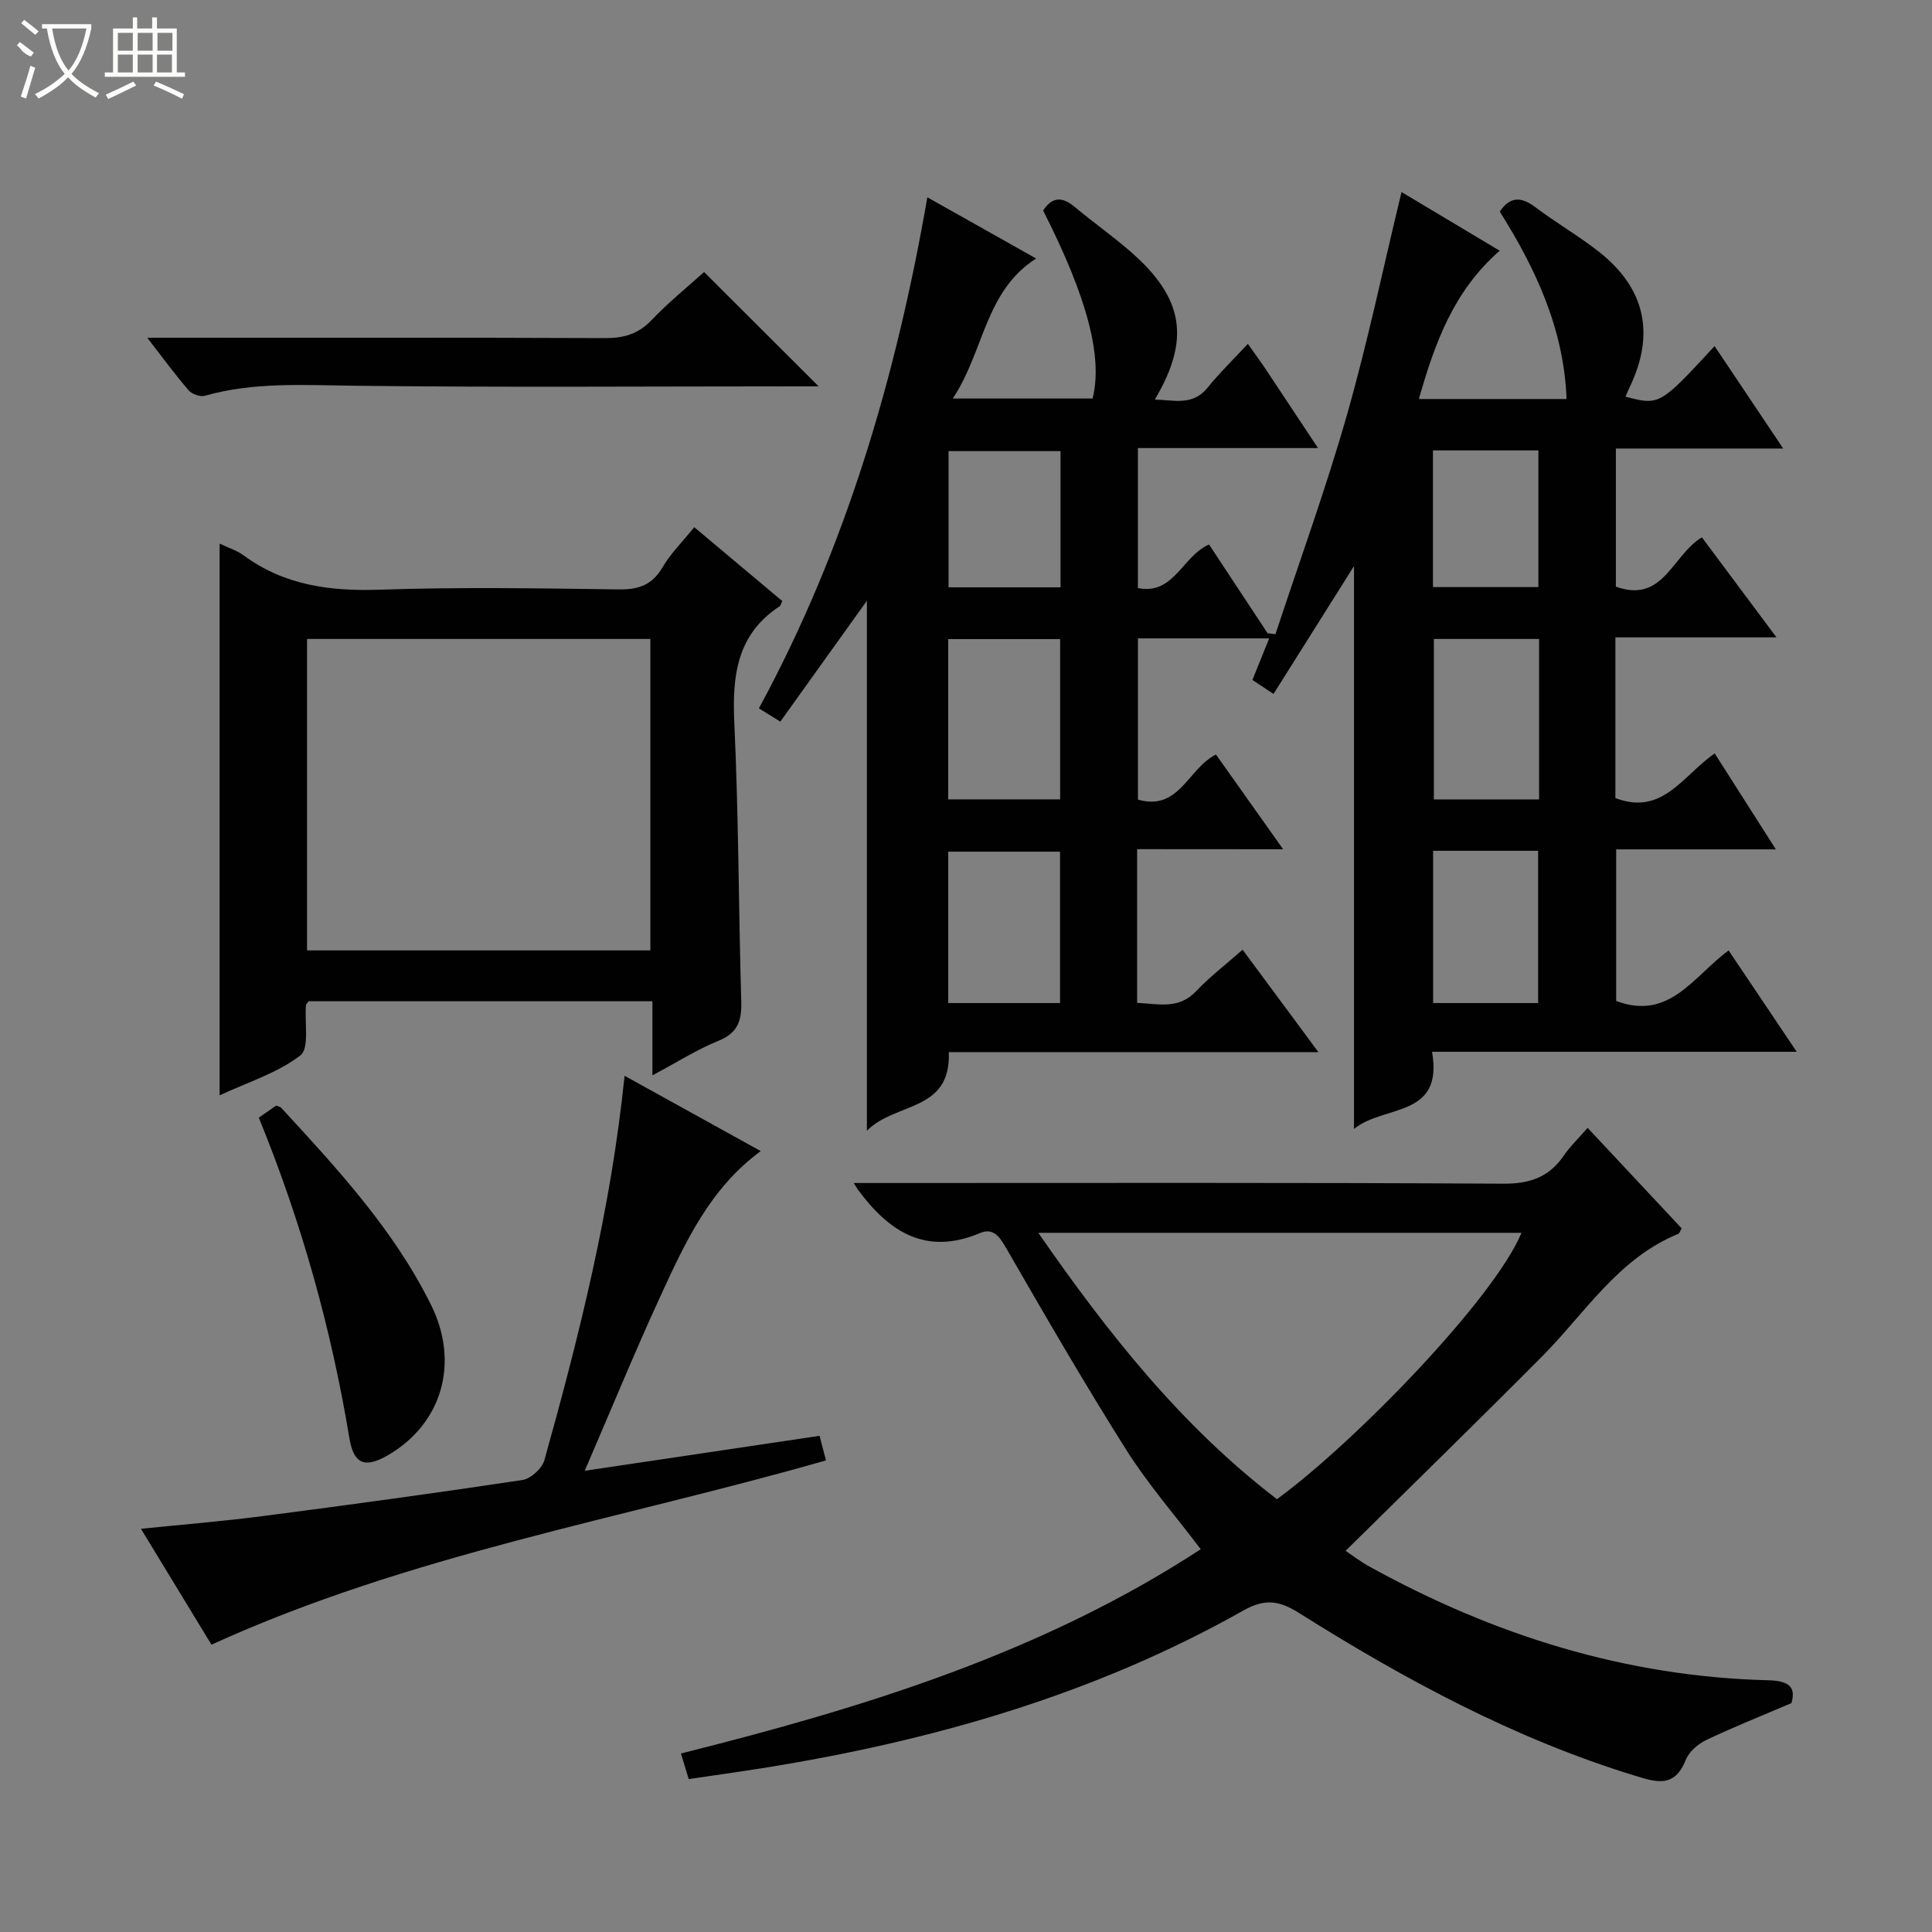 <svg enable-background="new 0 0 400 400" viewBox="0 0 400 400" xmlns="http://www.w3.org/2000/svg"><rect x="0" y="0" width="400" height="400" fill="#808080" stroke="none"/><g fill="#010102"><path d="m235.43 175.81v31.82c4.44.22 8.59 1.4 12.19-2.39 2.84-3 6.16-5.53 9.65-8.61 5.16 6.97 10.13 13.7 15.69 21.2-25.99 0-51.16 0-76.52 0 .49 12.46-11.06 10.29-16.96 16.28 0-37.52 0-73.72 0-109.73-5.77 8.06-11.76 16.43-17.92 25.02-1.78-1.09-3-1.85-4.44-2.74 17.97-33.1 28.4-68.61 34.88-105.81 7.65 4.3 14.87 8.36 22.52 12.67-10.66 6.82-10.74 19.21-17.26 28.99h28.95c2.15-8.56-1.08-20.89-10.24-38.92 1.88-2.89 3.97-2.9 6.54-.75 3.82 3.2 7.93 6.08 11.68 9.36 10.89 9.54 12.3 18.06 4.9 30.53 4.06.09 7.86 1.35 10.95-2.49 2.48-3.08 5.34-5.84 8.32-9.05 1.58 2.24 2.66 3.7 3.66 5.2 3.48 5.23 6.94 10.48 10.86 16.38-12.79 0-24.84 0-37.29 0v28.99c7.49 1.47 9.16-6.59 14.73-9.03 4 6.06 8.06 12.22 12.12 18.37.54.07 1.08.13 1.63.2 4.96-15.06 10.4-29.98 14.75-45.21 4.31-15.09 7.52-30.49 11.35-46.33 6.65 3.97 13.26 7.92 20.33 12.15-9.53 8.3-13.42 19.07-16.74 30.7h30.58c-.55-14.49-6.36-26.93-13.83-38.81 2.21-3.23 4.52-3.06 7.43-.86 4.24 3.2 8.89 5.88 13.07 9.16 9.68 7.6 11.71 17.14 6.32 28.22-.28.58-.52 1.19-.79 1.81 7.07 1.82 7.07 1.82 18.45-10.47 4.64 6.93 9.19 13.72 14.2 21.2-11.89 0-23.09 0-34.64 0v28.6c9.82 3.52 11.54-6.35 17.8-10.22 4.81 6.45 9.78 13.12 15.45 20.72-11.76 0-22.44 0-33.35 0v33.27c9.81 3.75 13.97-4.72 20.56-9.24 4.12 6.46 8.16 12.8 12.66 19.86-11.51 0-22.08 0-33.06 0v31.39c11.07 4.16 16.04-5.17 23.28-10.46 4.58 6.82 9.09 13.54 14.1 20.98-25.46 0-50.15 0-75.5 0 2.41 13.8-9.91 10.88-16.16 15.97 0-39.38 0-77.85 0-116.53-5.51 8.76-11 17.49-16.66 26.47-1.84-1.21-3.04-2.01-4.37-2.89 1.18-2.93 2.27-5.63 3.47-8.61-9.2 0-17.99 0-27.17 0v33.38c8.55 2.44 10.3-6.37 16.15-9.34 4.37 6.17 8.88 12.53 13.91 19.62-10.52-.02-20.08-.02-30.23-.02zm-39.12-10.31h23.18c0-11.34 0-22.24 0-33.18-7.91 0-15.47 0-23.18 0zm122.34-33.21c-7.59 0-14.66 0-21.78 0v33.22h21.78c0-11.2 0-21.99 0-33.22zm-122.33 75.38h23.15c0-10.62 0-20.98 0-31.34-7.92 0-15.48 0-23.15 0zm100.39-31.52v31.52h21.74c0-10.63 0-21 0-31.52-7.34 0-14.31 0-21.74 0zm-77.14-82.75c-7.93 0-15.6 0-23.18 0v28.2h23.18c0-9.57 0-18.8 0-28.2zm77.11 28.15h21.83c0-9.63 0-18.88 0-28.3-7.39 0-14.47 0-21.83 0z"/><path d="m328.7 233.51c6.65 7.1 13.09 13.99 19.47 20.81-.35.6-.45 1.04-.7 1.14-12.47 5.08-19.29 16.41-28.23 25.41-13.35 13.44-26.92 26.65-40.65 40.21 1.23.82 3.01 2.2 4.96 3.27 25.7 14.2 53.04 22.79 82.55 23.53 4.42.11 5.74 1.5 4.8 4.73-6.25 2.67-12.04 4.97-17.65 7.65-1.7.81-3.56 2.41-4.23 4.1-2.34 5.9-6.11 4.64-10.72 3.22-24.85-7.65-47.46-19.86-69.32-33.61-3.97-2.49-6.92-3.14-11.52-.55-31.06 17.52-64.8 27.12-99.82 32.69-4.91.78-9.83 1.46-15.05 2.23-.54-1.77-.99-3.27-1.61-5.3 37.72-9.45 74.61-20.74 107.62-42.29-5.32-7.03-10.93-13.46-15.43-20.59-8.69-13.77-16.85-27.88-24.99-41.99-1.38-2.39-2.71-3.96-5.3-2.87-11.25 4.73-18.88-.32-25.27-9.02-.1-.13-.18-.28-.85-1.35h5.55c42.99 0 85.98-.11 128.96.14 5.57.03 9.52-1.4 12.58-5.93 1.31-1.9 3.02-3.51 4.85-5.63zm-113.73 21.73c14.54 20.99 29.75 40.11 49.41 55.15 16.18-11.83 44.94-41.49 50.63-55.15-33.11 0-66.12 0-100.04 0z"/><path d="m135.08 222.64c0-5.58 0-10.32 0-15.34-24.03 0-47.6 0-71.17 0-.2.29-.53.54-.56.82-.32 3.58.75 8.92-1.16 10.39-4.72 3.64-10.81 5.51-16.72 8.27 0-38.33 0-76.08 0-114.23 1.78.85 3.56 1.4 4.97 2.44 8.48 6.23 17.96 7.45 28.27 7.1 16.48-.57 32.99-.28 49.48-.06 4.09.05 6.87-.96 9-4.6 1.66-2.84 4.08-5.22 6.55-8.28 6.17 5.18 12.21 10.25 18.22 15.29-.26.52-.32.93-.56 1.09-8.97 5.9-9.82 14.57-9.36 24.37.89 19.11.87 38.27 1.43 57.4.11 3.91-.63 6.5-4.63 8.15-4.54 1.84-8.73 4.51-13.76 7.19zm-.43-25.87c0-21.8 0-43.15 0-64.48-23.9 0-47.44 0-71.08 0v64.48z"/><path d="m129.31 222.73c9.66 5.34 18.79 10.39 28.19 15.59-10.52 7.74-15.61 18.85-20.68 29.86-5.34 11.58-10.17 23.39-15.76 36.33 17.02-2.53 32.7-4.87 48.62-7.24.45 1.74.9 3.46 1.33 5.09-42.49 12.18-86.25 19.47-127.23 38.15-4.46-7.33-9.44-15.51-14.6-23.99 8.6-.88 16.94-1.55 25.23-2.63 17.94-2.33 35.87-4.77 53.76-7.47 1.73-.26 4.06-2.4 4.54-4.11 7.24-25.89 13.78-51.96 16.6-79.58z"/><path d="m30.49 69.93c32.38 0 63.52-.06 94.65.07 3.92.02 6.95-.78 9.74-3.71 3.54-3.72 7.57-6.97 10.89-9.97 7.99 7.98 15.81 15.77 23.72 23.67-1.33 0-2.93 0-4.53 0-30.64 0-61.29.24-91.93-.13-10.32-.13-20.55-.78-30.63 2.08-.96.27-2.67-.34-3.35-1.13-2.77-3.21-5.29-6.66-8.56-10.88z"/><path d="m53.58 231.4c1.54-1.07 2.6-1.82 3.59-2.5.48.21.87.26 1.07.48 11.62 12.61 23.3 25.23 31 40.78 5.99 12.08 2.22 24.63-8.88 31.1-4.78 2.79-7.12 1.91-8.02-3.49-3.76-22.69-9.9-44.7-18.76-66.37z"/></g><path d="m6.4 11.7c-2-.8-1.9-1.6-2.9-2.3l.6-.7c.9.7 1.9 1.4 2.9 2.2zm-2.1 8.3c.7-2.1 1.4-4.2 2-6.4.2.1.6.3 1 .4-.7 2.3-1.3 4.4-1.9 6.4zm3-12.8c-1.1-.9-2.1-1.7-2.9-2.4l.6-.7c1 .8 2 1.5 3 2.4zm1.4-1.3v-.9h10.2v.9c-.9 4.2-2.3 7.3-4.1 9.4 1.3 1.4 3.2 2.7 5.7 4-.2.2-.4.5-.7.9-2.5-1.4-4.4-2.7-5.7-4.2-1.4 1.5-3.5 3-6.1 4.4 0 0 0 0-.1-.1-.3-.4-.5-.7-.7-.8 2.7-1.3 4.7-2.8 6.2-4.2-1.8-2.2-3-5.3-3.7-9.4zm9.2 0h-7.1c.6 3.8 1.7 6.7 3.4 8.7 1.7-2 2.9-4.8 3.7-8.7z" fill="#fbfcfa"/><path d="m31.6 3.6h.9v2.3h4.1v9.1h1.7v.9h-16.6v-.9h1.7v-9.1h4.1v-2.3h.9v2.3h3.1v-2.3zm-4 13.3.6.8c-1.9.9-3.8 1.9-5.8 2.8-.2-.3-.3-.6-.5-.9 2-.9 3.9-1.8 5.7-2.7zm-3.2-10.1v3.7h3.1v-3.7zm0 4.5v3.7h3.1v-3.7zm4.1-4.5v3.7h3.1v-3.7zm0 4.5v3.7h3.1v-3.7zm9.1 9.1c-2.1-1.1-4.1-2-5.8-2.7l.5-.8c2.2.9 4.1 1.8 5.8 2.6l-.4.9zm-1.9-13.6h-3.1v3.7h3.1zm-3.2 4.5v3.7h3.1v-3.7z" fill="#fbfcfa"/></svg>